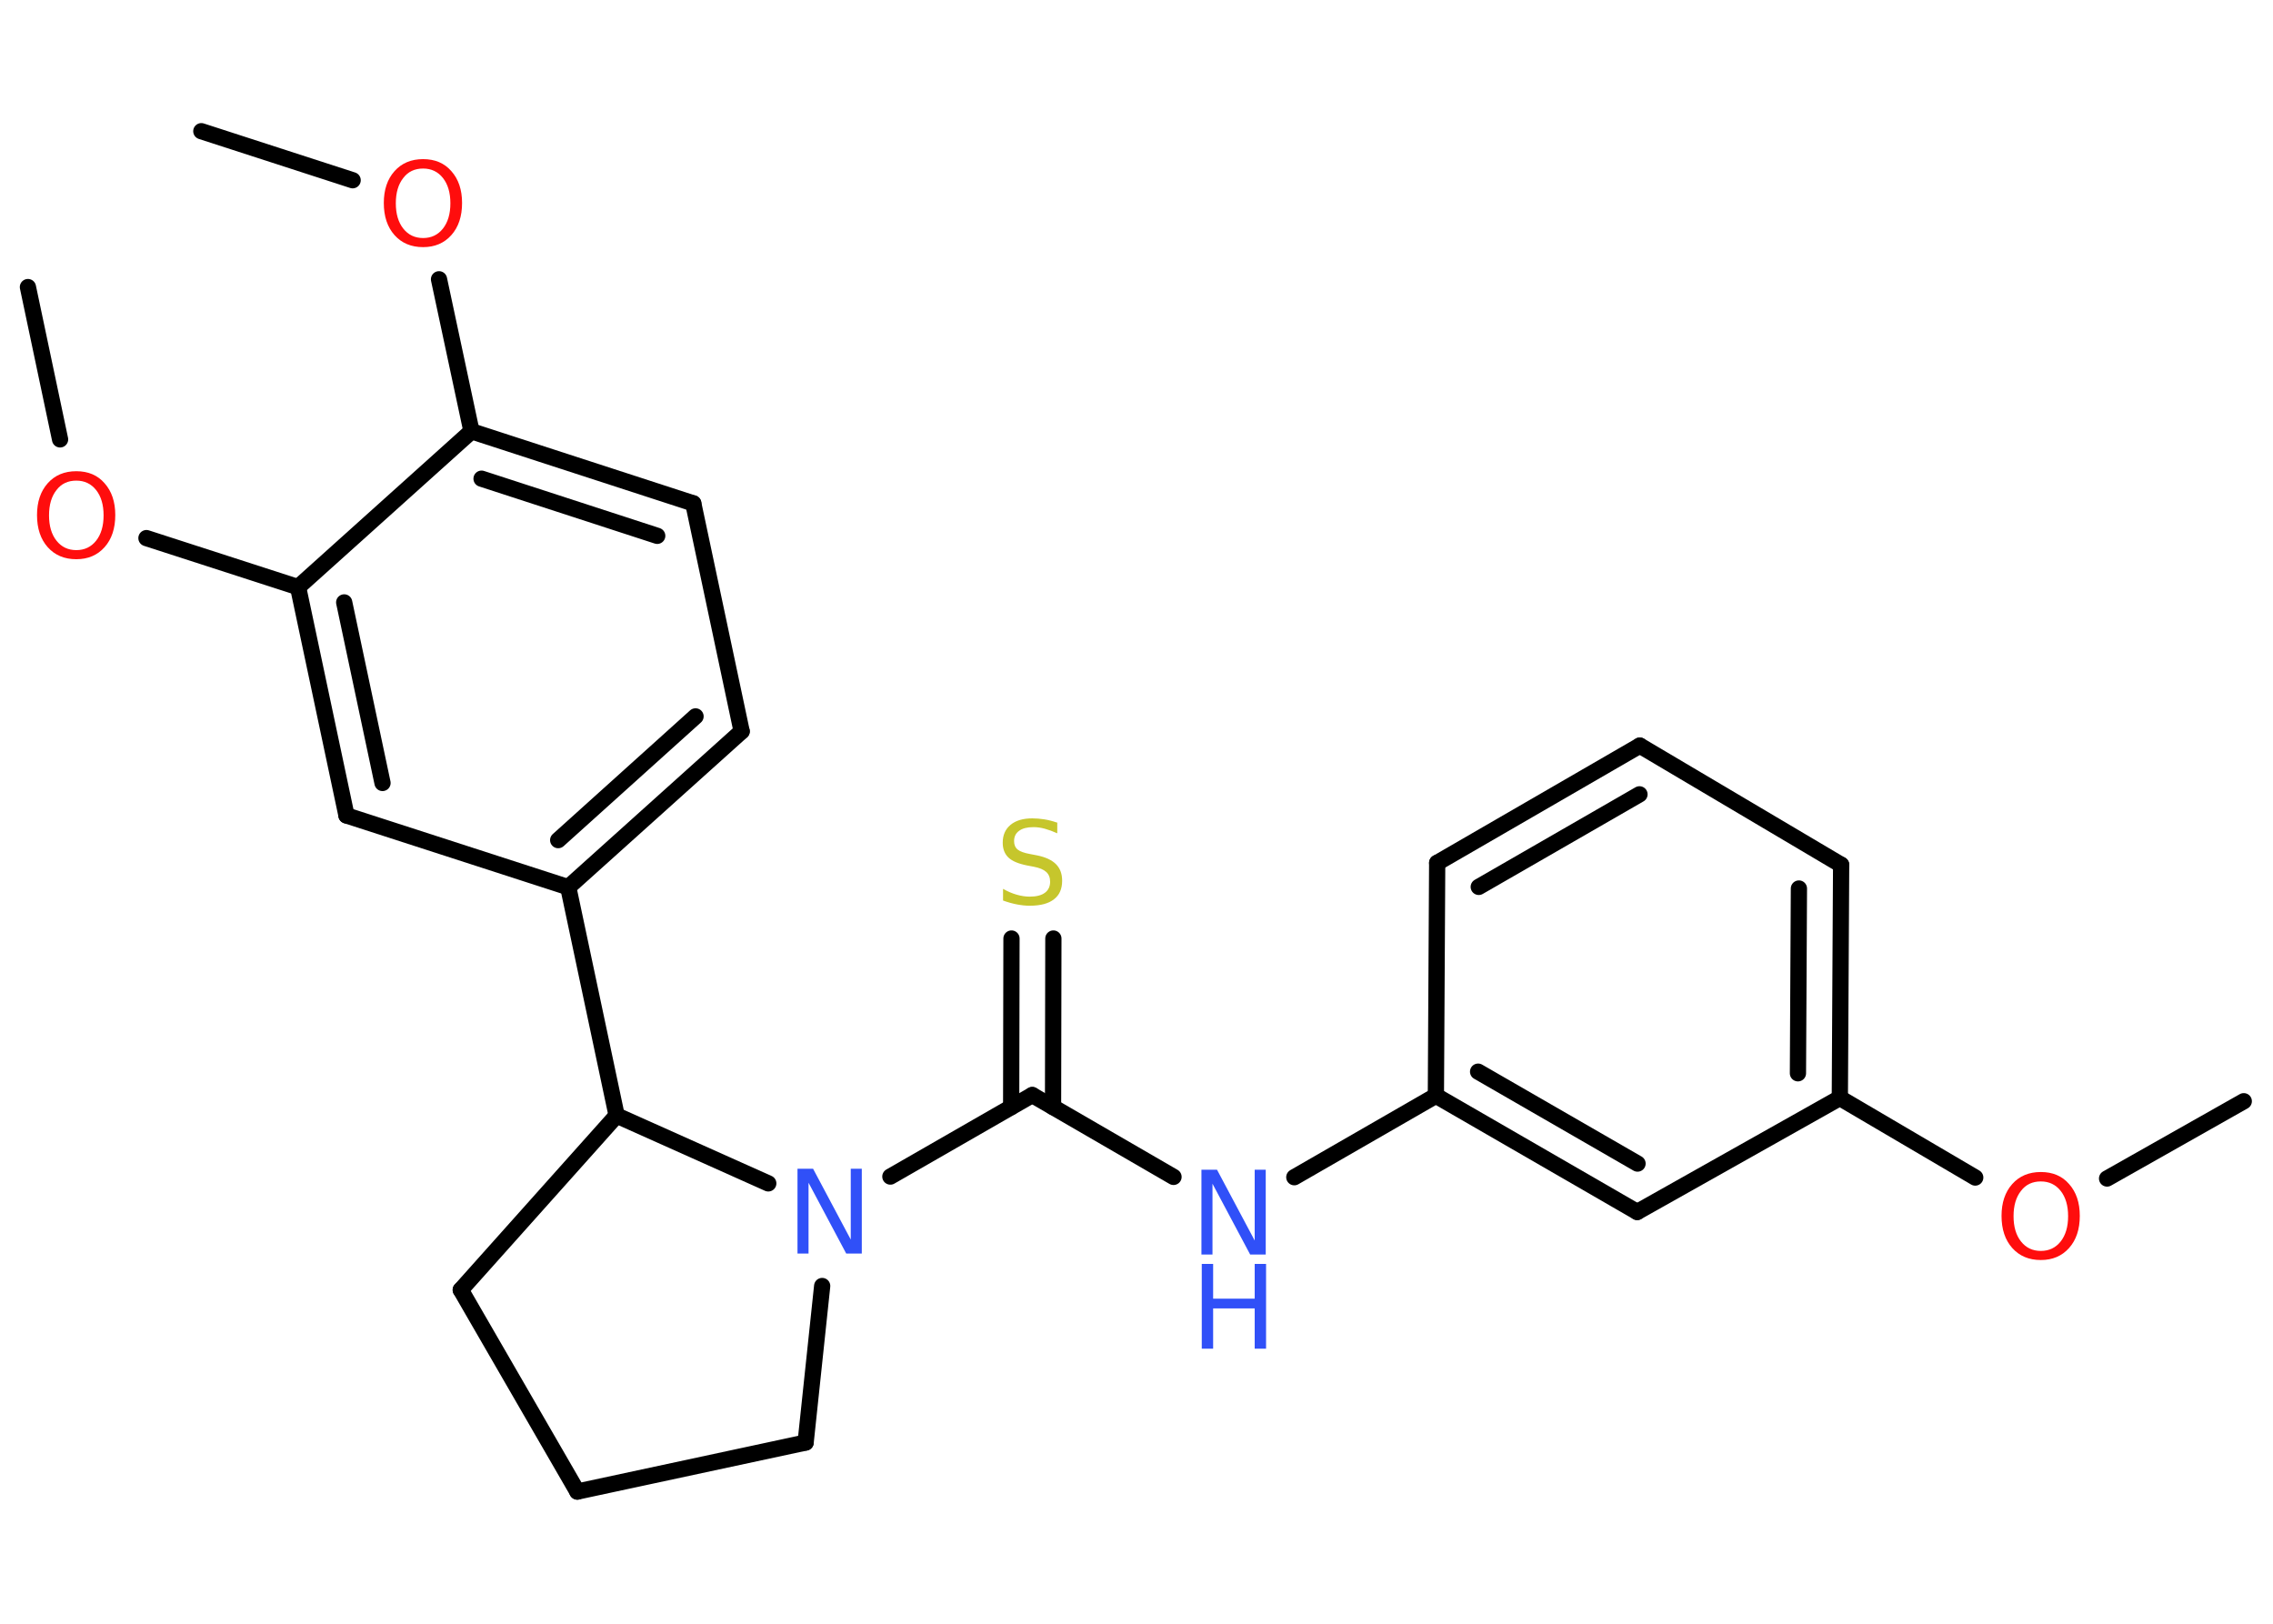 <?xml version='1.0' encoding='UTF-8'?>
<!DOCTYPE svg PUBLIC "-//W3C//DTD SVG 1.1//EN" "http://www.w3.org/Graphics/SVG/1.1/DTD/svg11.dtd">
<svg version='1.2' xmlns='http://www.w3.org/2000/svg' xmlns:xlink='http://www.w3.org/1999/xlink' width='70.0mm' height='50.0mm' viewBox='0 0 70.0 50.0'>
  <desc>Generated by the Chemistry Development Kit (http://github.com/cdk)</desc>
  <g stroke-linecap='round' stroke-linejoin='round' stroke='#000000' stroke-width='.5' fill='#FF0D0D'>
    <rect x='.0' y='.0' width='70.0' height='50.0' fill='#FFFFFF' stroke='none'/>
    <g id='mol1' class='mol'>
      <line id='mol1bnd1' class='bond' x1='69.1' y1='33.91' x2='64.89' y2='36.29'/>
      <line id='mol1bnd2' class='bond' x1='60.83' y1='36.26' x2='56.66' y2='33.81'/>
      <g id='mol1bnd3' class='bond'>
        <line x1='56.66' y1='33.81' x2='56.7' y2='26.63'/>
        <line x1='55.37' y1='33.05' x2='55.4' y2='27.36'/>
      </g>
      <line id='mol1bnd4' class='bond' x1='56.7' y1='26.63' x2='50.5' y2='22.96'/>
      <g id='mol1bnd5' class='bond'>
        <line x1='50.5' y1='22.96' x2='44.26' y2='26.57'/>
        <line x1='50.49' y1='24.46' x2='45.54' y2='27.31'/>
      </g>
      <line id='mol1bnd6' class='bond' x1='44.26' y1='26.57' x2='44.22' y2='33.74'/>
      <line id='mol1bnd7' class='bond' x1='44.22' y1='33.74' x2='39.86' y2='36.25'/>
      <line id='mol1bnd8' class='bond' x1='36.14' y1='36.24' x2='31.79' y2='33.72'/>
      <g id='mol1bnd9' class='bond'>
        <line x1='31.14' y1='34.09' x2='31.15' y2='28.9'/>
        <line x1='32.43' y1='34.09' x2='32.44' y2='28.9'/>
      </g>
      <line id='mol1bnd10' class='bond' x1='31.79' y1='33.72' x2='27.42' y2='36.23'/>
      <line id='mol1bnd11' class='bond' x1='25.32' y1='39.6' x2='24.81' y2='44.42'/>
      <line id='mol1bnd12' class='bond' x1='24.81' y1='44.42' x2='17.78' y2='45.93'/>
      <line id='mol1bnd13' class='bond' x1='17.78' y1='45.93' x2='14.19' y2='39.72'/>
      <line id='mol1bnd14' class='bond' x1='14.19' y1='39.72' x2='18.99' y2='34.35'/>
      <line id='mol1bnd15' class='bond' x1='23.66' y1='36.44' x2='18.99' y2='34.35'/>
      <line id='mol1bnd16' class='bond' x1='18.99' y1='34.35' x2='17.5' y2='27.32'/>
      <g id='mol1bnd17' class='bond'>
        <line x1='17.5' y1='27.32' x2='22.84' y2='22.52'/>
        <line x1='17.19' y1='25.87' x2='21.42' y2='22.06'/>
      </g>
      <line id='mol1bnd18' class='bond' x1='22.84' y1='22.52' x2='21.35' y2='15.5'/>
      <g id='mol1bnd19' class='bond'>
        <line x1='21.35' y1='15.5' x2='14.52' y2='13.28'/>
        <line x1='20.24' y1='16.5' x2='14.83' y2='14.74'/>
      </g>
      <line id='mol1bnd20' class='bond' x1='14.52' y1='13.28' x2='13.52' y2='8.6'/>
      <line id='mol1bnd21' class='bond' x1='10.86' y1='5.55' x2='6.2' y2='4.04'/>
      <line id='mol1bnd22' class='bond' x1='14.52' y1='13.28' x2='9.18' y2='18.08'/>
      <line id='mol1bnd23' class='bond' x1='9.18' y1='18.08' x2='4.51' y2='16.57'/>
      <line id='mol1bnd24' class='bond' x1='1.85' y1='13.53' x2='.86' y2='8.84'/>
      <g id='mol1bnd25' class='bond'>
        <line x1='9.18' y1='18.08' x2='10.67' y2='25.11'/>
        <line x1='10.6' y1='18.55' x2='11.78' y2='24.11'/>
      </g>
      <line id='mol1bnd26' class='bond' x1='17.5' y1='27.32' x2='10.67' y2='25.11'/>
      <g id='mol1bnd27' class='bond'>
        <line x1='44.22' y1='33.74' x2='50.42' y2='37.32'/>
        <line x1='45.52' y1='33.0' x2='50.43' y2='35.83'/>
      </g>
      <line id='mol1bnd28' class='bond' x1='56.66' y1='33.81' x2='50.42' y2='37.32'/>
      <path id='mol1atm2' class='atom' d='M62.85 36.38q-.39 .0 -.61 .29q-.23 .29 -.23 .78q.0 .49 .23 .78q.23 .29 .61 .29q.38 .0 .61 -.29q.23 -.29 .23 -.78q.0 -.49 -.23 -.78q-.23 -.29 -.61 -.29zM62.85 36.09q.55 .0 .87 .37q.33 .37 .33 .98q.0 .62 -.33 .99q-.33 .37 -.87 .37q-.55 .0 -.88 -.37q-.33 -.37 -.33 -.99q.0 -.61 .33 -.98q.33 -.37 .88 -.37z' stroke='none'/>
      <g id='mol1atm8' class='atom'>
        <path d='M37.01 36.02h.47l1.16 2.18v-2.18h.34v2.61h-.48l-1.16 -2.18v2.18h-.34v-2.61z' stroke='none' fill='#3050F8'/>
        <path d='M37.01 38.92h.35v1.07h1.28v-1.07h.35v2.61h-.35v-1.24h-1.28v1.24h-.35v-2.61z' stroke='none' fill='#3050F8'/>
      </g>
      <path id='mol1atm10' class='atom' d='M32.56 25.32v.34q-.2 -.09 -.38 -.14q-.18 -.05 -.35 -.05q-.29 .0 -.44 .11q-.16 .11 -.16 .32q.0 .17 .11 .26q.11 .09 .39 .14l.21 .04q.39 .08 .58 .27q.19 .19 .19 .51q.0 .38 -.25 .57q-.25 .2 -.75 .2q-.18 .0 -.39 -.04q-.21 -.04 -.43 -.12v-.36q.21 .12 .42 .18q.21 .06 .4 .06q.31 .0 .47 -.12q.16 -.12 .16 -.34q.0 -.19 -.12 -.3q-.12 -.11 -.38 -.16l-.21 -.04q-.4 -.08 -.57 -.24q-.18 -.17 -.18 -.46q.0 -.35 .24 -.55q.24 -.2 .67 -.2q.18 .0 .37 .03q.19 .03 .39 .1z' stroke='none' fill='#C6C62C'/>
      <path id='mol1atm11' class='atom' d='M24.57 35.99h.47l1.16 2.18v-2.18h.34v2.61h-.48l-1.16 -2.18v2.18h-.34v-2.61z' stroke='none' fill='#3050F8'/>
      <path id='mol1atm20' class='atom' d='M13.03 5.19q-.39 .0 -.61 .29q-.23 .29 -.23 .78q.0 .49 .23 .78q.23 .29 .61 .29q.38 .0 .61 -.29q.23 -.29 .23 -.78q.0 -.49 -.23 -.78q-.23 -.29 -.61 -.29zM13.03 4.9q.55 .0 .87 .37q.33 .37 .33 .98q.0 .62 -.33 .99q-.33 .37 -.87 .37q-.55 .0 -.88 -.37q-.33 -.37 -.33 -.99q.0 -.61 .33 -.98q.33 -.37 .88 -.37z' stroke='none'/>
      <path id='mol1atm23' class='atom' d='M2.35 14.8q-.39 .0 -.61 .29q-.23 .29 -.23 .78q.0 .49 .23 .78q.23 .29 .61 .29q.38 .0 .61 -.29q.23 -.29 .23 -.78q.0 -.49 -.23 -.78q-.23 -.29 -.61 -.29zM2.35 14.51q.55 .0 .87 .37q.33 .37 .33 .98q.0 .62 -.33 .99q-.33 .37 -.87 .37q-.55 .0 -.88 -.37q-.33 -.37 -.33 -.99q.0 -.61 .33 -.98q.33 -.37 .88 -.37z' stroke='none'/>
    </g>
  </g>
</svg>

